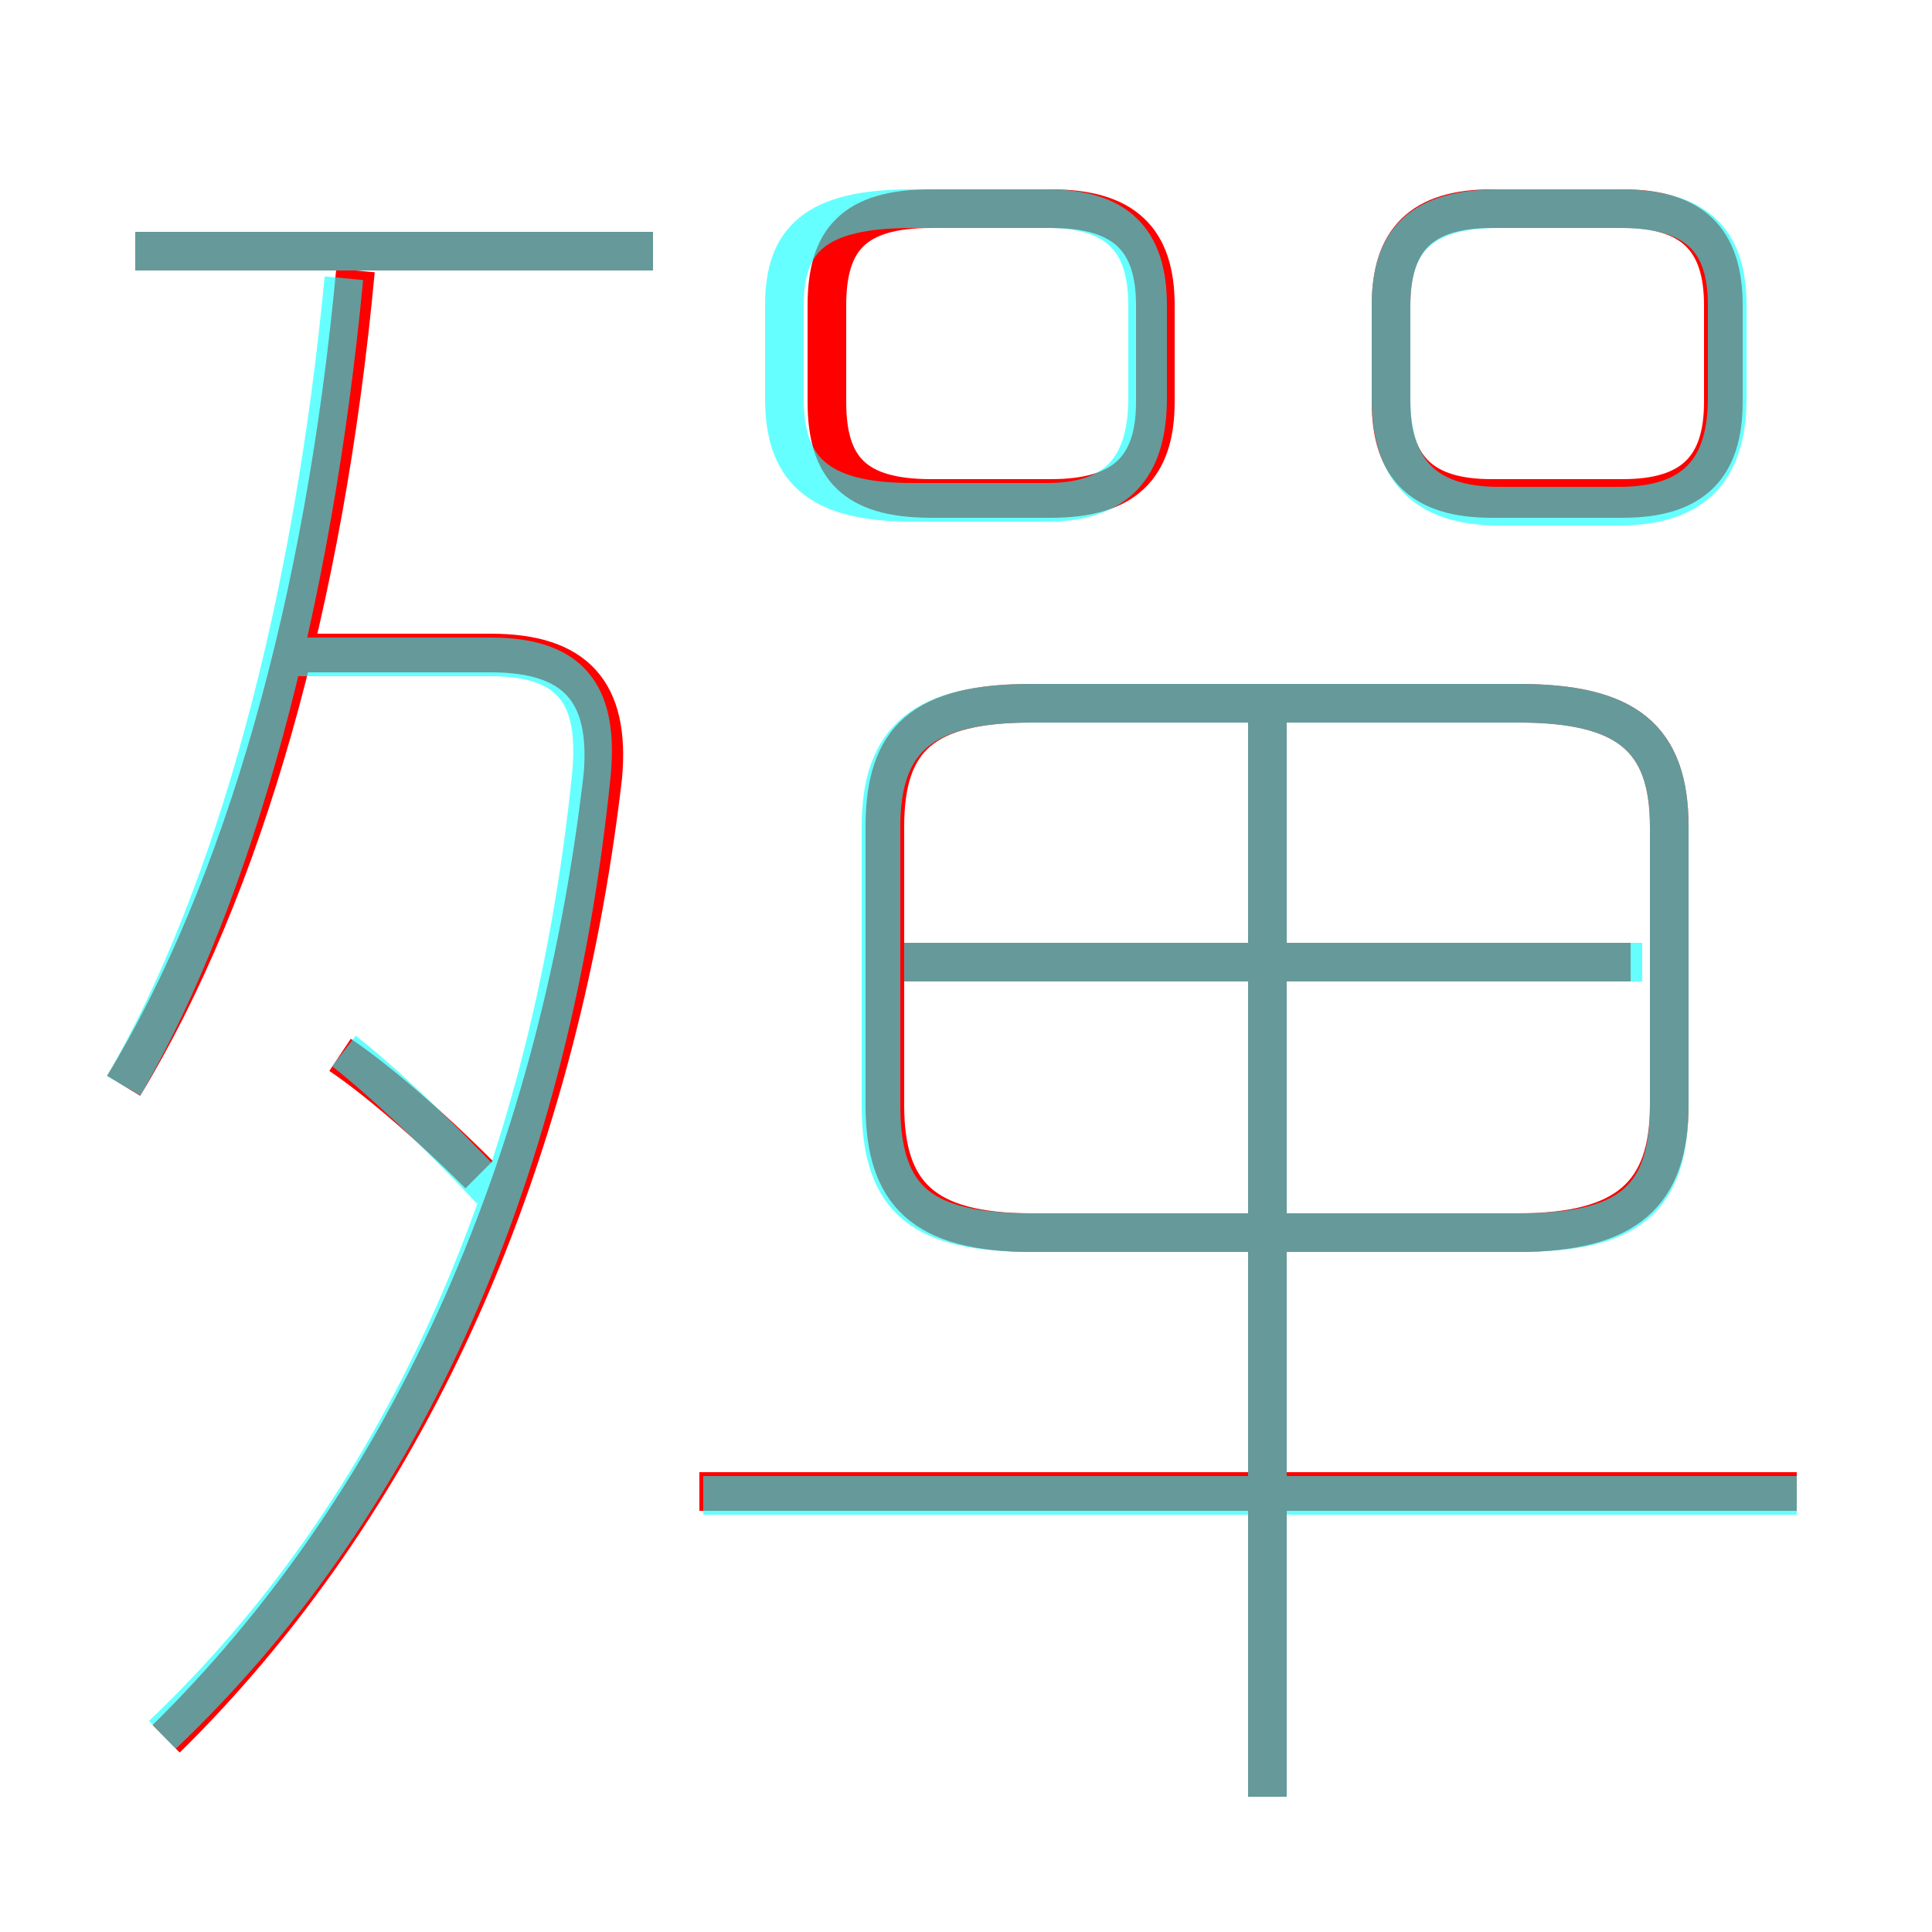 <?xml version='1.0' encoding='utf8'?>
<svg viewBox="0.0 -6.0 50.0 50.0" version="1.1" xmlns="http://www.w3.org/2000/svg">
<rect x="0.0" y="-6.0" width="50.0" height="50.0" fill="#333333" stroke="none"/>
<rect x="-1000" y="-1000" width="2000" height="2000" stroke="white" fill="white"/>
<g style="fill:none;stroke:rgba(255, 0, 0, 1);  stroke-width:1"><path d="M 4.3 1.0 C 10.4 -5.0 14.4 -13.6 15.6 -23.9 C 15.8 -26.1 14.9 -27.1 12.7 -27.1 L 7.7 -27.1 M 12.4 -13.6 C 11.1 -14.9 9.7 -16.1 8.8 -16.7 M 3.2 -15.9 C 6.3 -21.0 8.4 -28.4 9.2 -37.0 M 46.5 -5.4 L 18.1 -5.4 M 32.8 2.5 L 32.8 -25.5 M 16.9 -37.5 L 3.5 -37.5 M 42.2 -19.1 L 23.4 -19.1 M 43.2 -15.4 L 43.2 -22.6 C 43.2 -24.9 42.1 -25.8 39.3 -25.8 L 26.7 -25.8 C 23.9 -25.8 22.9 -24.9 22.9 -22.6 L 22.9 -15.4 C 22.9 -13.1 23.9 -12.1 26.7 -12.1 L 39.3 -12.1 C 42.1 -12.1 43.2 -13.1 43.2 -15.4 Z M 29.9 -33.6 L 29.9 -36.1 C 29.9 -37.8 29.1 -38.6 27.2 -38.6 L 24.1 -38.6 C 22.1 -38.6 21.4 -37.8 21.4 -36.1 L 21.4 -33.6 C 21.4 -31.9 22.1 -31.1 24.1 -31.1 L 27.2 -31.1 C 29.1 -31.1 29.9 -31.9 29.9 -33.6 Z M 36.0 -36.1 L 36.0 -33.6 C 36.0 -31.9 36.8 -31.1 38.6 -31.1 L 42.0 -31.1 C 43.8 -31.1 44.6 -31.9 44.6 -33.6 L 44.6 -36.1 C 44.6 -37.8 43.8 -38.6 42.0 -38.6 L 38.6 -38.6 C 36.8 -38.6 36.0 -37.8 36.0 -36.1 Z" transform="translate(0.0 38.0)" />
</g>
<g style="fill:none;stroke:rgba(0, 255, 255, 0.6);  stroke-width:1">
<path d="M 26.7 -12.1 L 39.3 -12.1 C 42.1 -12.1 43.2 -12.9 43.2 -15.4 L 43.2 -22.6 C 43.2 -24.9 42.1 -25.8 39.3 -25.8 L 26.7 -25.8 C 23.9 -25.8 22.8 -24.9 22.8 -22.6 L 22.8 -15.4 C 22.8 -12.9 23.9 -12.1 26.7 -12.1 Z M 4.2 0.9 C 10.2 -4.8 14.2 -13.2 15.3 -23.9 C 15.5 -25.9 14.9 -27.0 12.7 -27.0 L 7.5 -27.0 M 12.7 -13.2 C 11.2 -14.8 9.8 -16.1 8.9 -16.8 M 46.5 -5.3 L 18.2 -5.3 M 3.2 -15.9 C 6.1 -20.9 8.1 -28.4 8.9 -36.8 M 32.8 2.5 L 32.8 -25.4 M 16.9 -37.5 L 3.5 -37.5 M 42.5 -19.1 L 23.4 -19.1 M 23.6 -31.0 L 27.1 -31.0 C 28.9 -31.0 29.7 -31.9 29.7 -33.7 L 29.7 -36.1 C 29.7 -37.8 28.9 -38.6 27.1 -38.6 L 23.6 -38.6 C 21.1 -38.6 20.3 -37.8 20.3 -36.1 L 20.3 -33.7 C 20.3 -31.9 21.1 -31.0 23.6 -31.0 Z M 38.8 -30.9 L 41.9 -30.9 C 43.9 -30.9 44.7 -31.9 44.7 -33.7 L 44.7 -36.1 C 44.7 -37.8 43.9 -38.6 41.9 -38.6 L 38.8 -38.6 C 36.8 -38.6 36.0 -37.8 36.0 -36.1 L 36.0 -33.7 C 36.0 -31.9 36.8 -30.9 38.8 -30.9 Z" transform="translate(0.0 38.0)" />
</g>
</svg>